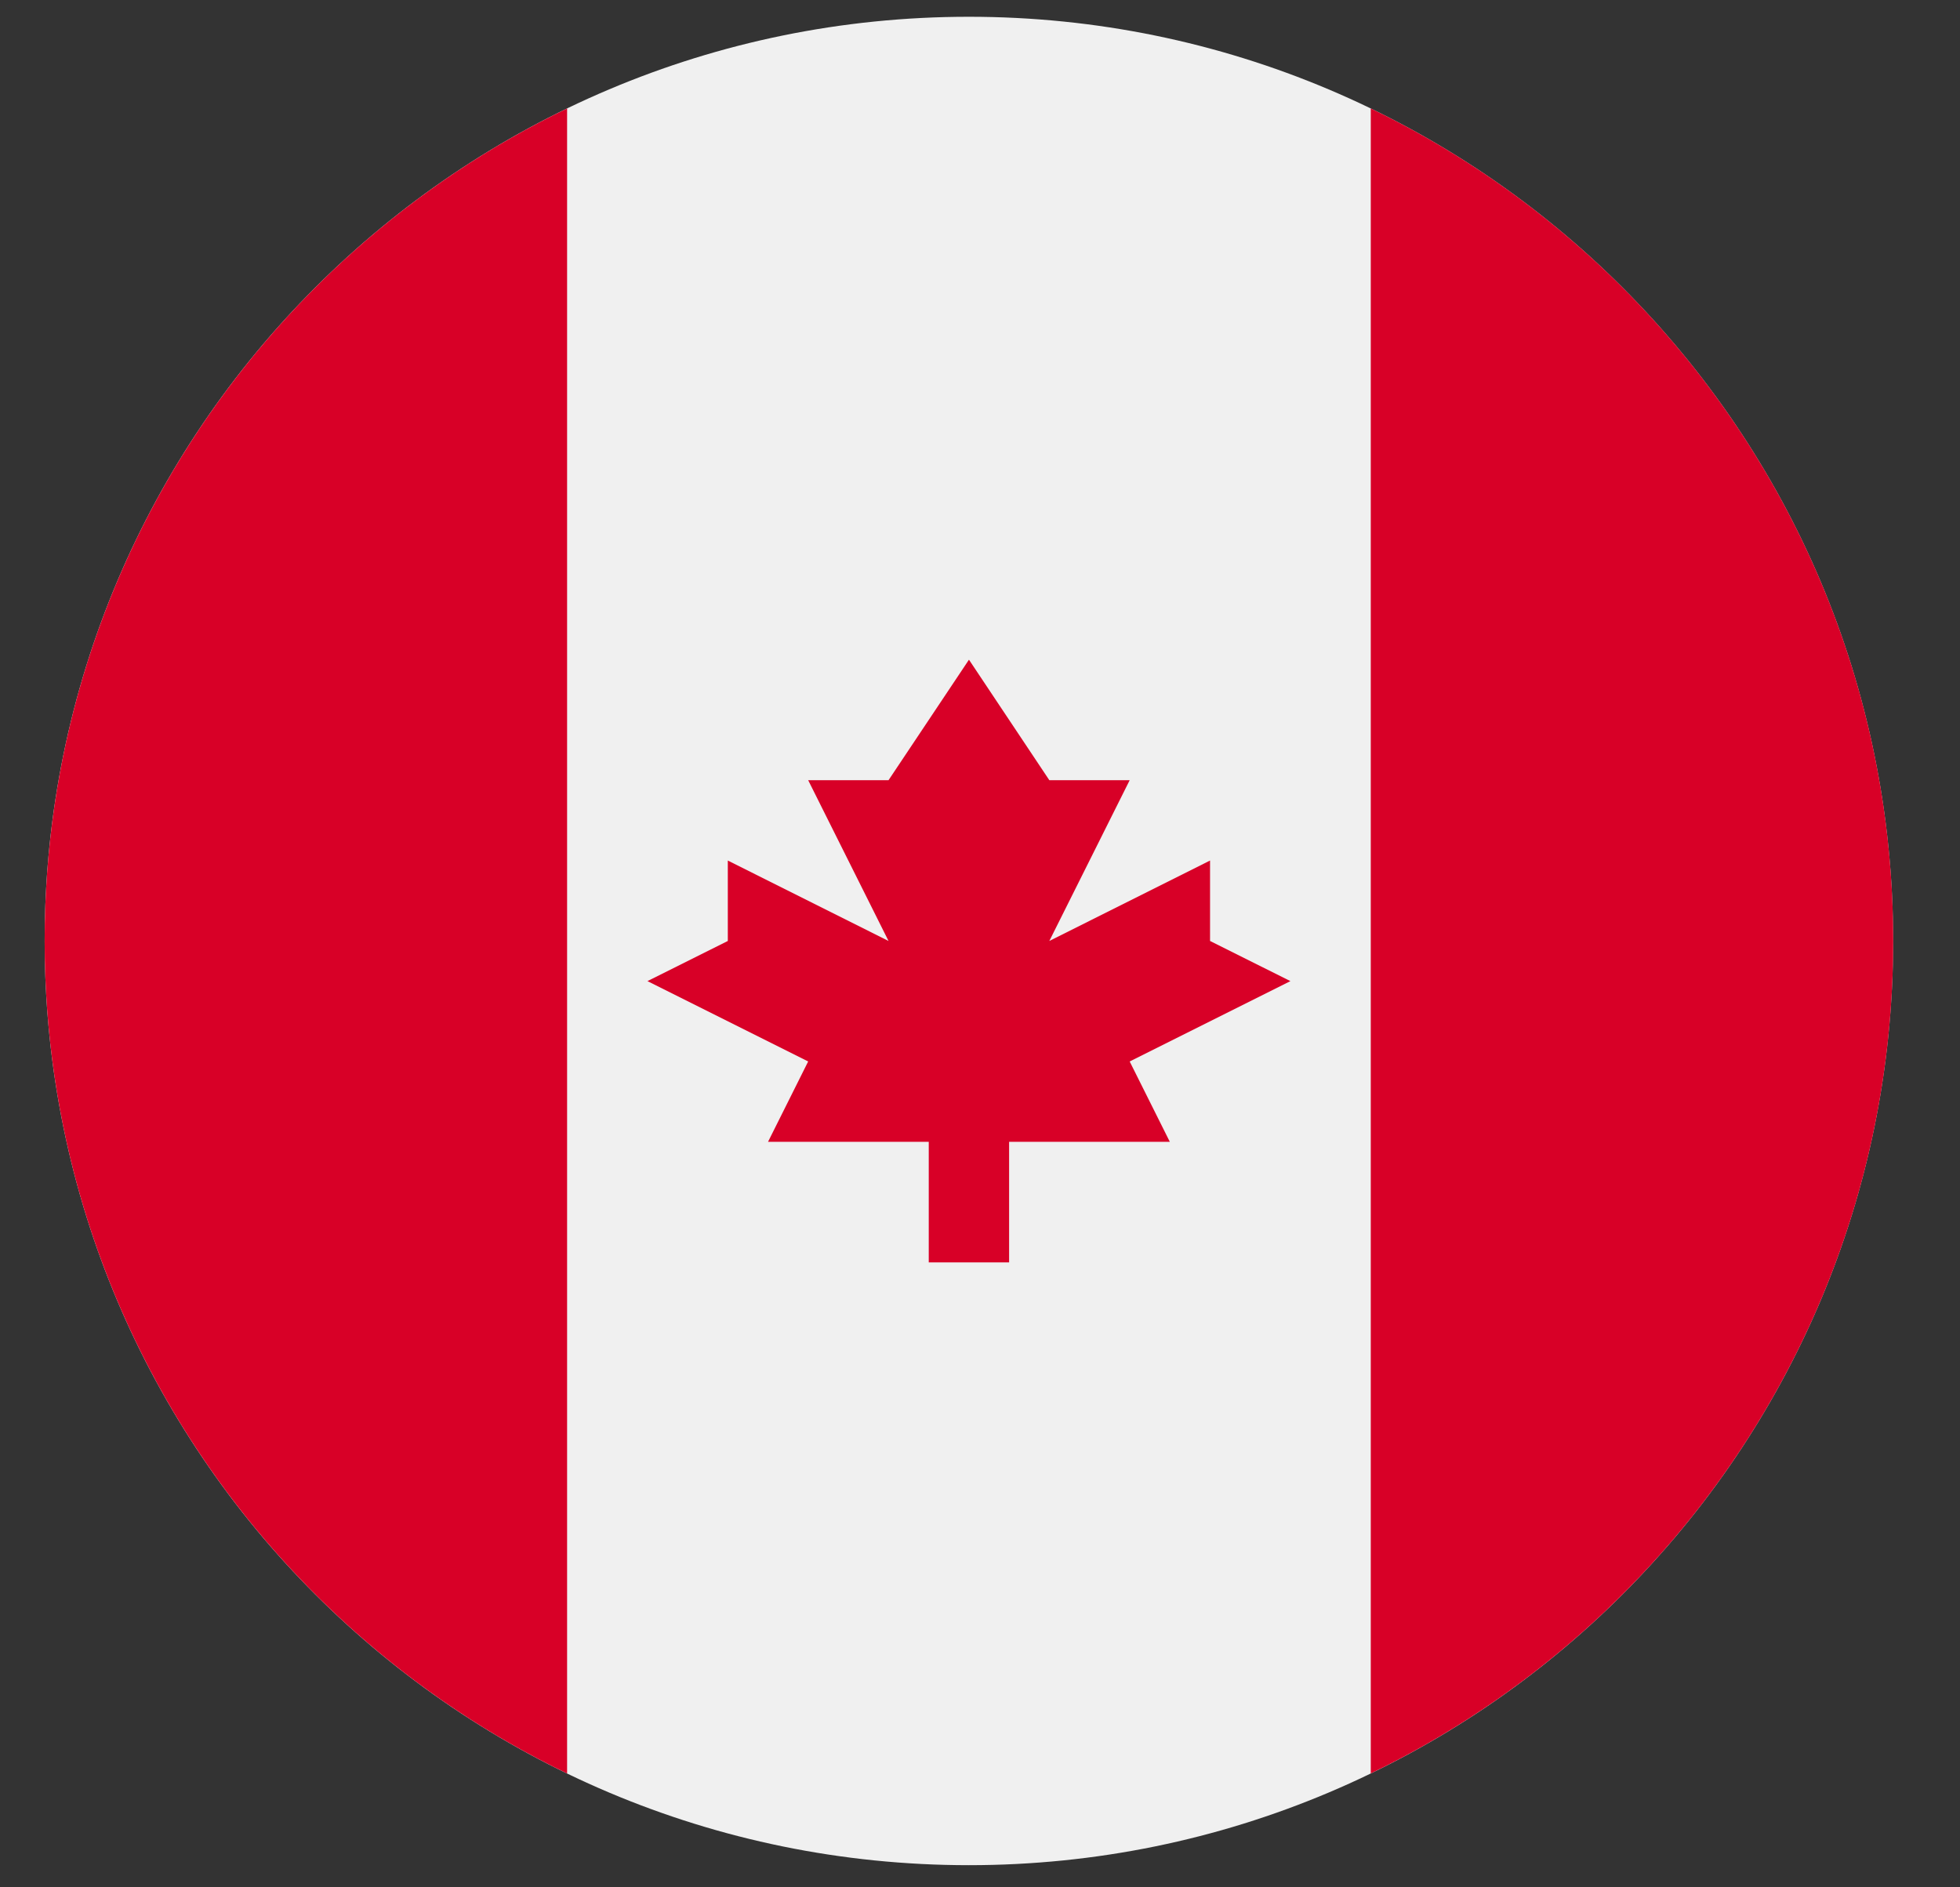 <svg width="27" height="26" viewBox="0 0 27 26" fill="none" xmlns="http://www.w3.org/2000/svg">
<rect x="0" y="0" width="27" height="26" fill="#333333" stroke="none"/>
<g clip-path="url(#clip0_548_4486)">
<path d="M13.347 25.695C20.379 25.695 26.079 19.995 26.079 12.963C26.079 5.931 20.379 0.231 13.347 0.231C6.315 0.231 0.615 5.931 0.615 12.963C0.615 19.995 6.315 25.695 13.347 25.695Z" fill="#F0F0F0"/>
<path d="M26.08 12.963C26.08 7.915 23.142 3.553 18.883 1.494V24.431C23.142 22.372 26.08 18.01 26.08 12.963V12.963Z" fill="#D80027"/>
<path d="M0.615 12.963C0.615 18.011 3.553 22.372 7.812 24.432V1.494C3.553 3.553 0.615 7.915 0.615 12.963Z" fill="#D80027"/>
<path d="M15.562 14.623L17.776 13.516L16.669 12.963V11.855L14.455 12.963L15.562 10.748H14.455L13.348 9.088L12.24 10.748H11.133L12.24 12.963L10.026 11.855V12.963L8.919 13.516L11.133 14.623L10.58 15.73H12.794V17.391H13.901V15.73H16.115L15.562 14.623Z" fill="#D80027"/>
</g>
<defs>
<clipPath id="clip0_548_4486">
<rect width="25.464" height="25.464" fill="white" transform="translate(0.615 0.231)"/>
</clipPath>
</defs>
</svg>
